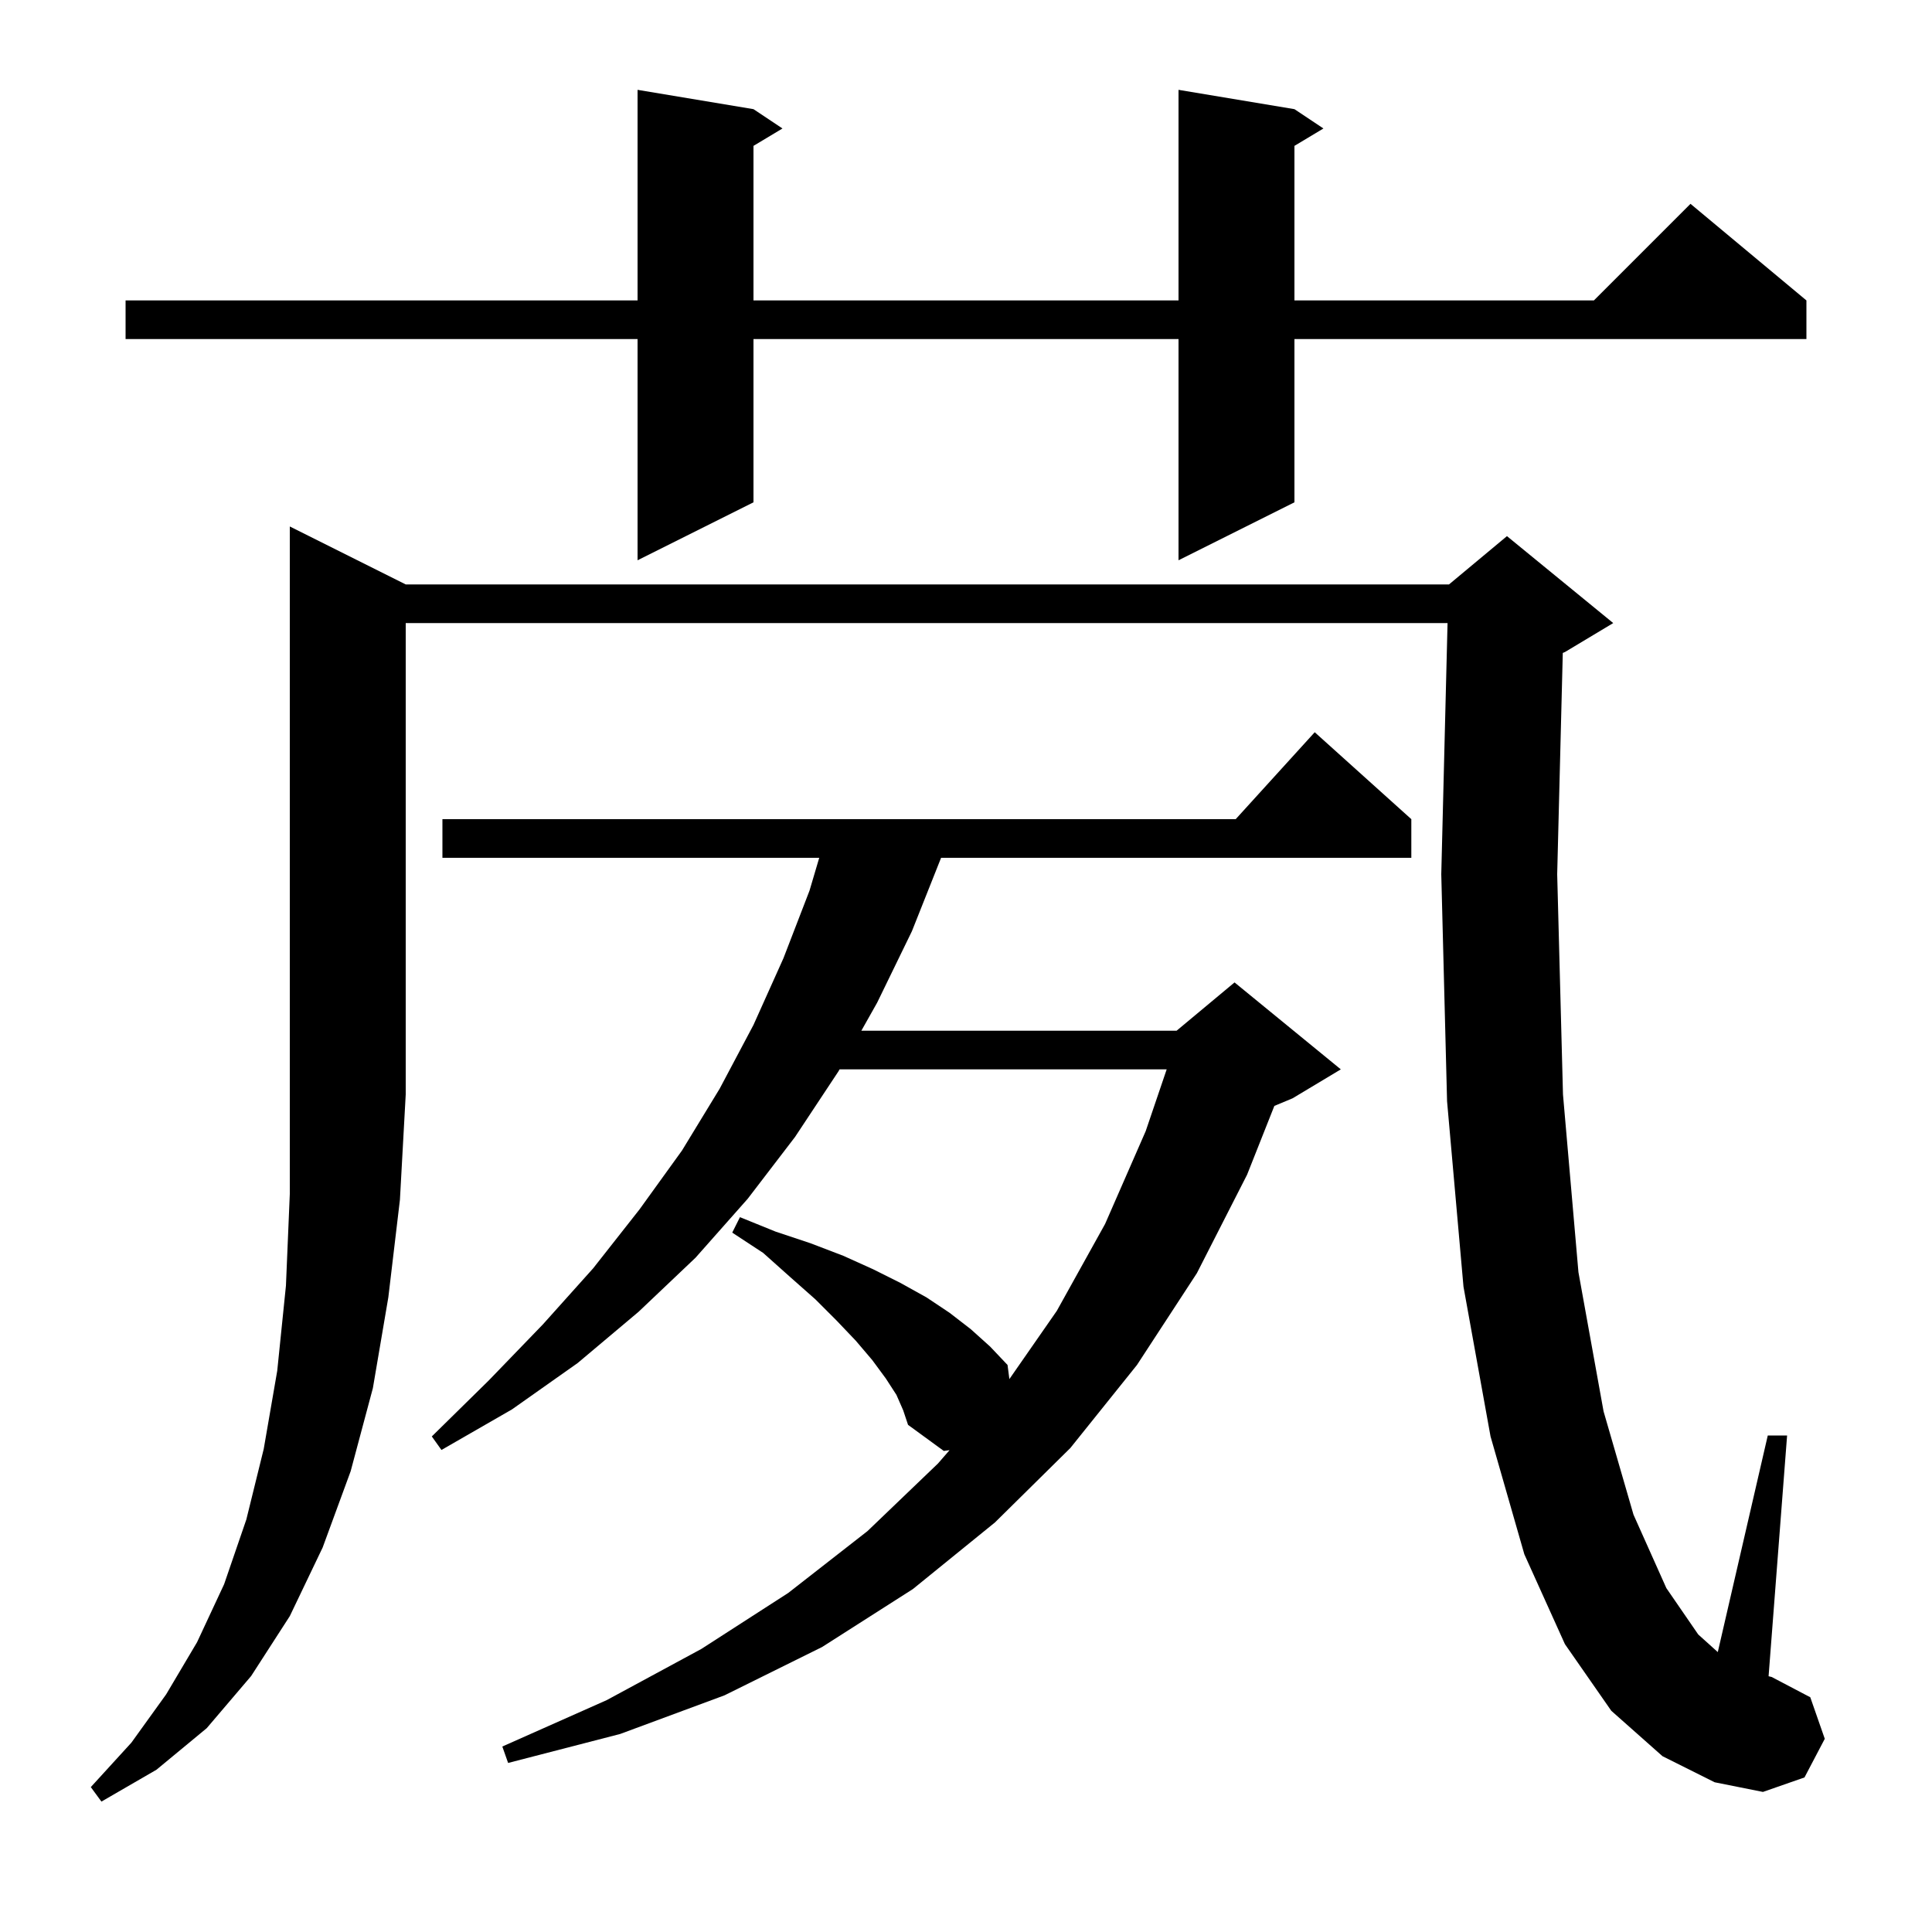 <svg xmlns="http://www.w3.org/2000/svg" xmlns:xlink="http://www.w3.org/1999/xlink" version="1.1" baseProfile="full" viewBox="0 0 200 200" width="200" height="200">
<g fill="black">
<path d="M 42.0 60.5 L 150.0 60.5 L 156.0 55.5 L 167.0 64.5 L 162.0 67.5 L 161.779 67.592 L 161.2 90.5 L 161.8 113.3 L 163.4 131.7 L 166.0 146.1 L 169.1 156.8 L 172.5 164.4 L 175.8 169.2 L 177.825 171.023 L 183.0 148.6 L 185.0 148.6 L 183.083 173.524 L 183.4 173.6 L 187.4 175.7 L 188.9 180.0 L 186.8 184.0 L 182.5 185.5 L 177.5 184.5 L 172.1 181.8 L 166.8 177.1 L 162.0 170.2 L 157.8 160.9 L 154.3 148.7 L 151.5 133.2 L 149.8 114.0 L 149.2 90.5 L 149.85 64.5 L 42.0 64.5 L 42.0 113.3 L 41.4 124.2 L 40.2 134.3 L 38.6 143.7 L 36.3 152.3 L 33.4 160.2 L 30.0 167.3 L 26.0 173.5 L 21.4 178.9 L 16.2 183.2 L 10.5 186.5 L 9.4 185.0 L 13.6 180.4 L 17.2 175.4 L 20.4 170.0 L 23.2 164.0 L 25.5 157.3 L 27.3 150.0 L 28.7 141.9 L 29.6 133.1 L 30.0 123.6 L 30.0 54.5 Z M 92.8 144.4 L 91.7 142.7 L 90.3 140.8 L 88.6 138.8 L 86.6 136.7 L 84.4 134.5 L 81.8 132.2 L 79.0 129.7 L 75.8 127.6 L 76.6 126.0 L 80.3 127.5 L 83.9 128.7 L 87.3 130.0 L 90.4 131.4 L 93.2 132.8 L 95.9 134.3 L 98.3 135.9 L 100.5 137.6 L 102.5 139.4 L 104.3 141.3 L 104.491 142.762 L 109.4 135.7 L 114.4 126.7 L 118.6 117.1 L 120.775 110.7 L 86.913 110.7 L 86.8 110.9 L 82.3 117.7 L 77.4 124.1 L 72.0 130.2 L 66.1 135.8 L 59.8 141.1 L 53.0 145.9 L 45.7 150.1 L 44.7 148.7 L 50.6 142.9 L 56.2 137.1 L 61.4 131.3 L 66.2 125.2 L 70.6 119.1 L 74.5 112.7 L 78.0 106.1 L 81.1 99.2 L 83.8 92.2 L 84.807 88.8 L 45.8 88.8 L 45.8 84.8 L 127.918 84.8 L 136.1 75.8 L 146.1 84.8 L 146.1 88.8 L 97.421 88.8 L 94.4 96.4 L 90.8 103.8 L 89.166 106.7 L 121.8 106.7 L 127.8 101.7 L 138.8 110.7 L 133.8 113.7 L 131.921 114.483 L 129.1 121.6 L 123.9 131.8 L 117.7 141.3 L 110.8 149.9 L 103.0 157.6 L 94.5 164.5 L 85.1 170.5 L 75.0 175.5 L 64.2 179.5 L 52.6 182.5 L 52.0 180.8 L 62.8 176.0 L 72.6 170.7 L 81.6 164.9 L 89.8 158.5 L 97.1 151.5 L 98.298 150.12 L 97.7 150.2 L 94.0 147.5 L 93.5 146.0 Z M 134.0 11.3 L 137.0 13.3 L 134.0 15.1 L 134.0 31.1 L 165.0 31.1 L 175.0 21.1 L 187.0 31.1 L 187.0 35.1 L 134.0 35.1 L 134.0 52.0 L 122.0 58.0 L 122.0 35.1 L 78.0 35.1 L 78.0 52.0 L 66.0 58.0 L 66.0 35.1 L 13.0 35.1 L 13.0 31.1 L 66.0 31.1 L 66.0 9.3 L 78.0 11.3 L 81.0 13.3 L 78.0 15.1 L 78.0 31.1 L 122.0 31.1 L 122.0 9.3 Z " />
</g>
</svg>
